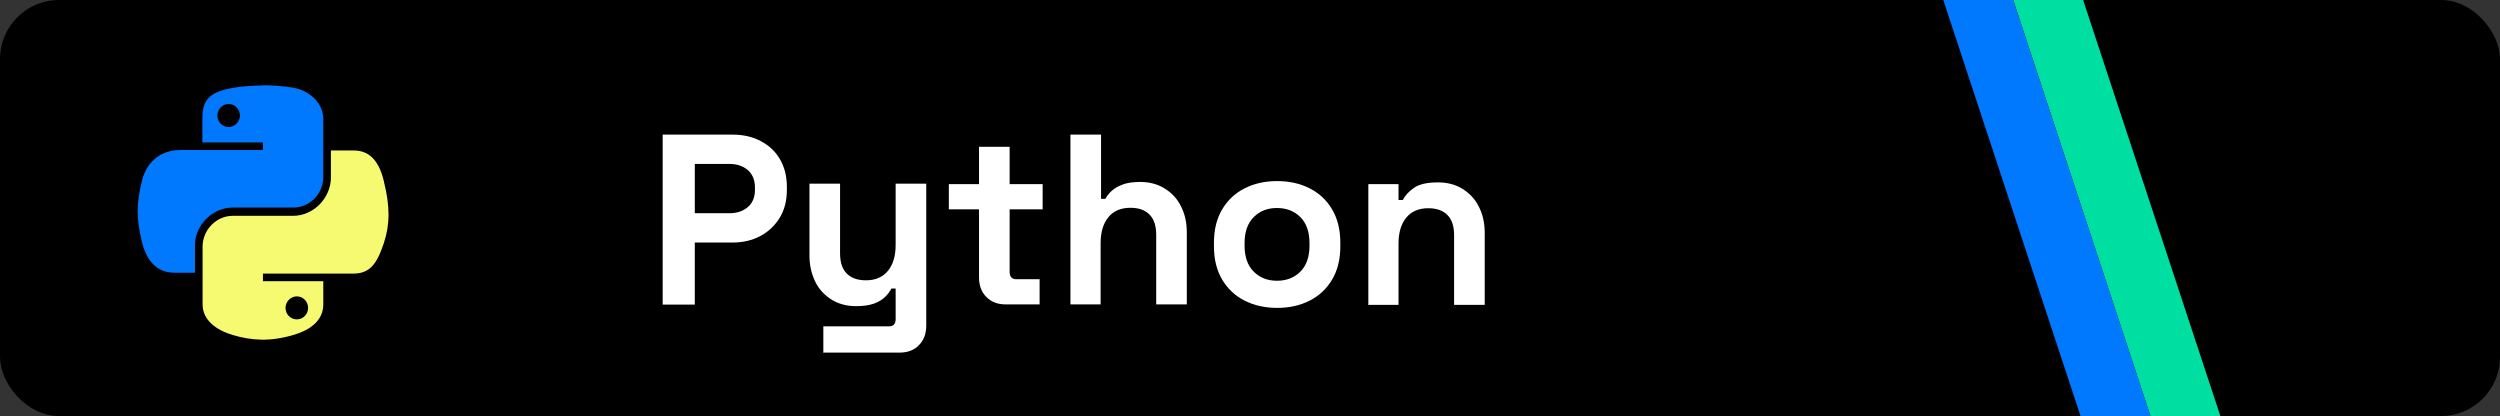 <?xml version="1.0" encoding="UTF-8"?>
<svg id="_Слой_1" data-name="Слой 1" xmlns="http://www.w3.org/2000/svg" viewBox="0 0 115.14 19.16">
  <rect x="0" y="0" width="115.14" height="19.16" fill="#333333" stroke="none"/>
  <defs>
    <style>
      .cls-1 {
        fill: #fff;
      }

      .cls-2 {
        fill: #00dfa2;
      }

      .cls-3 {
        fill: #f6fa70;
      }

      .cls-4 {
        fill: #0079ff;
      }
    </style>
  </defs>
  <rect y="0" width="115.14" height="19.16" rx="2.72" ry="2.72"/>
  <polygon class="cls-2" points="99.04 19.16 102.26 19.16 95.94 0 92.72 0 99.04 19.16"/>
  <polygon class="cls-4" points="95.82 19.16 99.04 19.16 92.72 0 89.5 0 95.82 19.16"/>
  <g>
    <path class="cls-1" d="m30.52,14.02v-7.82h3.22c.49,0,.93.1,1.3.3.38.2.67.47.88.83.21.36.32.78.32,1.27v.16c0,.48-.11.91-.33,1.27-.22.36-.52.64-.89.84-.38.2-.8.3-1.28.3h-1.74v2.86h-1.48Zm1.48-4.2h1.6c.35,0,.63-.1.85-.29.22-.19.32-.46.32-.79v-.11c0-.33-.11-.6-.32-.79-.22-.19-.5-.29-.85-.29h-1.6v2.28Z"/>
    <path class="cls-1" d="m37.92,16.26v-1.23h3.02c.21,0,.31-.11.31-.34v-1.4h-.2c-.06.13-.15.25-.28.38-.13.13-.3.23-.51.31-.22.08-.49.12-.83.12-.43,0-.81-.1-1.13-.3-.32-.2-.58-.47-.75-.82s-.27-.75-.27-1.21v-3.31h1.41v3.2c0,.42.1.73.31.94.21.21.5.31.88.31.43,0,.77-.14,1.01-.43.24-.29.36-.69.36-1.2v-2.82h1.41v6.53c0,.38-.11.68-.34.91-.22.23-.52.34-.89.34h-3.49Z"/>
    <path class="cls-1" d="m46.32,14.02c-.37,0-.66-.11-.89-.34-.23-.23-.34-.53-.34-.91v-3.13h-1.39v-1.16h1.39v-1.72h1.41v1.72h1.52v1.16h-1.52v2.88c0,.22.1.34.31.34h1.07v1.16h-1.56Z"/>
    <path class="cls-1" d="m49.3,14.02v-7.82h1.41v2.96h.2c.06-.12.15-.24.28-.36s.3-.22.51-.3.48-.12.81-.12c.43,0,.81.1,1.13.3s.58.47.75.82c.18.35.27.75.27,1.21v3.31h-1.41v-3.2c0-.42-.1-.73-.31-.94-.21-.21-.5-.31-.88-.31-.43,0-.77.14-1.01.43-.24.29-.36.69-.36,1.2v2.82h-1.41Z"/>
    <path class="cls-1" d="m58.82,14.18c-.55,0-1.05-.11-1.49-.33s-.79-.55-1.04-.97c-.25-.42-.38-.93-.38-1.53v-.18c0-.6.13-1.11.38-1.53.25-.42.6-.75,1.04-.97.44-.22.93-.33,1.49-.33s1.05.11,1.49.33c.44.22.79.55,1.04.97.25.42.38.94.38,1.53v.18c0,.6-.13,1.11-.38,1.53-.25.42-.6.75-1.04.97s-.93.33-1.49.33Zm0-1.25c.43,0,.79-.14,1.07-.42s.42-.68.42-1.2v-.11c0-.52-.14-.92-.42-1.2-.28-.28-.64-.42-1.08-.42s-.79.14-1.07.42-.42.68-.42,1.2v.11c0,.52.14.92.42,1.2s.64.42,1.07.42Z"/>
    <path class="cls-1" d="m63.02,14.02v-5.54h1.39v.73h.2c.09-.19.26-.38.5-.55.25-.18.62-.26,1.12-.26.43,0,.81.1,1.13.3s.58.47.75.82c.18.35.27.75.27,1.21v3.31h-1.41v-3.2c0-.42-.1-.73-.31-.94-.21-.21-.5-.31-.88-.31-.43,0-.77.14-1.01.43-.24.29-.36.69-.36,1.2v2.82h-1.41Z"/>
  </g>
  <path d="m13.65,12.31c.18.29.42.51.83.51.35,0,.57-.17.57-.42,0-.29-.23-.39-.61-.56l-.21-.09c-.61-.26-1.01-.58-1.01-1.27,0-.63.48-1.11,1.23-1.11.54,0,.92.19,1.2.67l-.66.42c-.14-.26-.3-.36-.54-.36s-.4.16-.4.36c0,.25.16.35.52.51l.21.09c.72.31,1.12.62,1.12,1.32,0,.76-.6,1.17-1.4,1.17s-1.29-.37-1.53-.86l.68-.4Zm-2.98.07c.13.23.25.43.54.43s.45-.11.45-.53v-2.86h.84v2.88c0,.87-.51,1.27-1.26,1.27-.67,0-1.06-.35-1.26-.77l.69-.42Z"/>
  <g>
    <path class="cls-4" d="m12.04,3.94c-.48,0-.93.04-1.33.11-1.18.21-1.39.64-1.39,1.45v1.06h2.79v.35h-3.83c-.81,0-1.52.49-1.74,1.41-.26,1.06-.27,1.72,0,2.83.2.83.67,1.41,1.48,1.41h.96v-1.27c0-.92.8-1.73,1.74-1.73h2.78c.78,0,1.39-.64,1.39-1.42v-2.65c0-.76-.64-1.32-1.39-1.45-.48-.08-.98-.12-1.45-.11h0Zm-1.51.85c.29,0,.52.24.52.53,0,.29-.24.53-.52.53-.29,0-.52-.24-.52-.53s.23-.53.52-.53Z"/>
    <path class="cls-3" d="m17.68,8.34c-.2-.81-.58-1.41-1.39-1.41h-1.05s0,1.24,0,1.24c0,.96-.81,1.77-1.74,1.77h-2.78c-.76,0-1.39.65-1.39,1.42v2.65c0,.76.66,1.2,1.39,1.42.88.26,1.73.31,2.78,0,.7-.2,1.39-.61,1.39-1.42v-1.06h-2.78v-.35h4.18c.81,0,1.11-.57,1.39-1.41.29-.87.28-1.71,0-2.83Zm-4.01,5.31c.29,0,.52.24.52.53s-.23.53-.52.53-.52-.24-.52-.53.24-.53.52-.53Z"/>
  </g>
</svg>